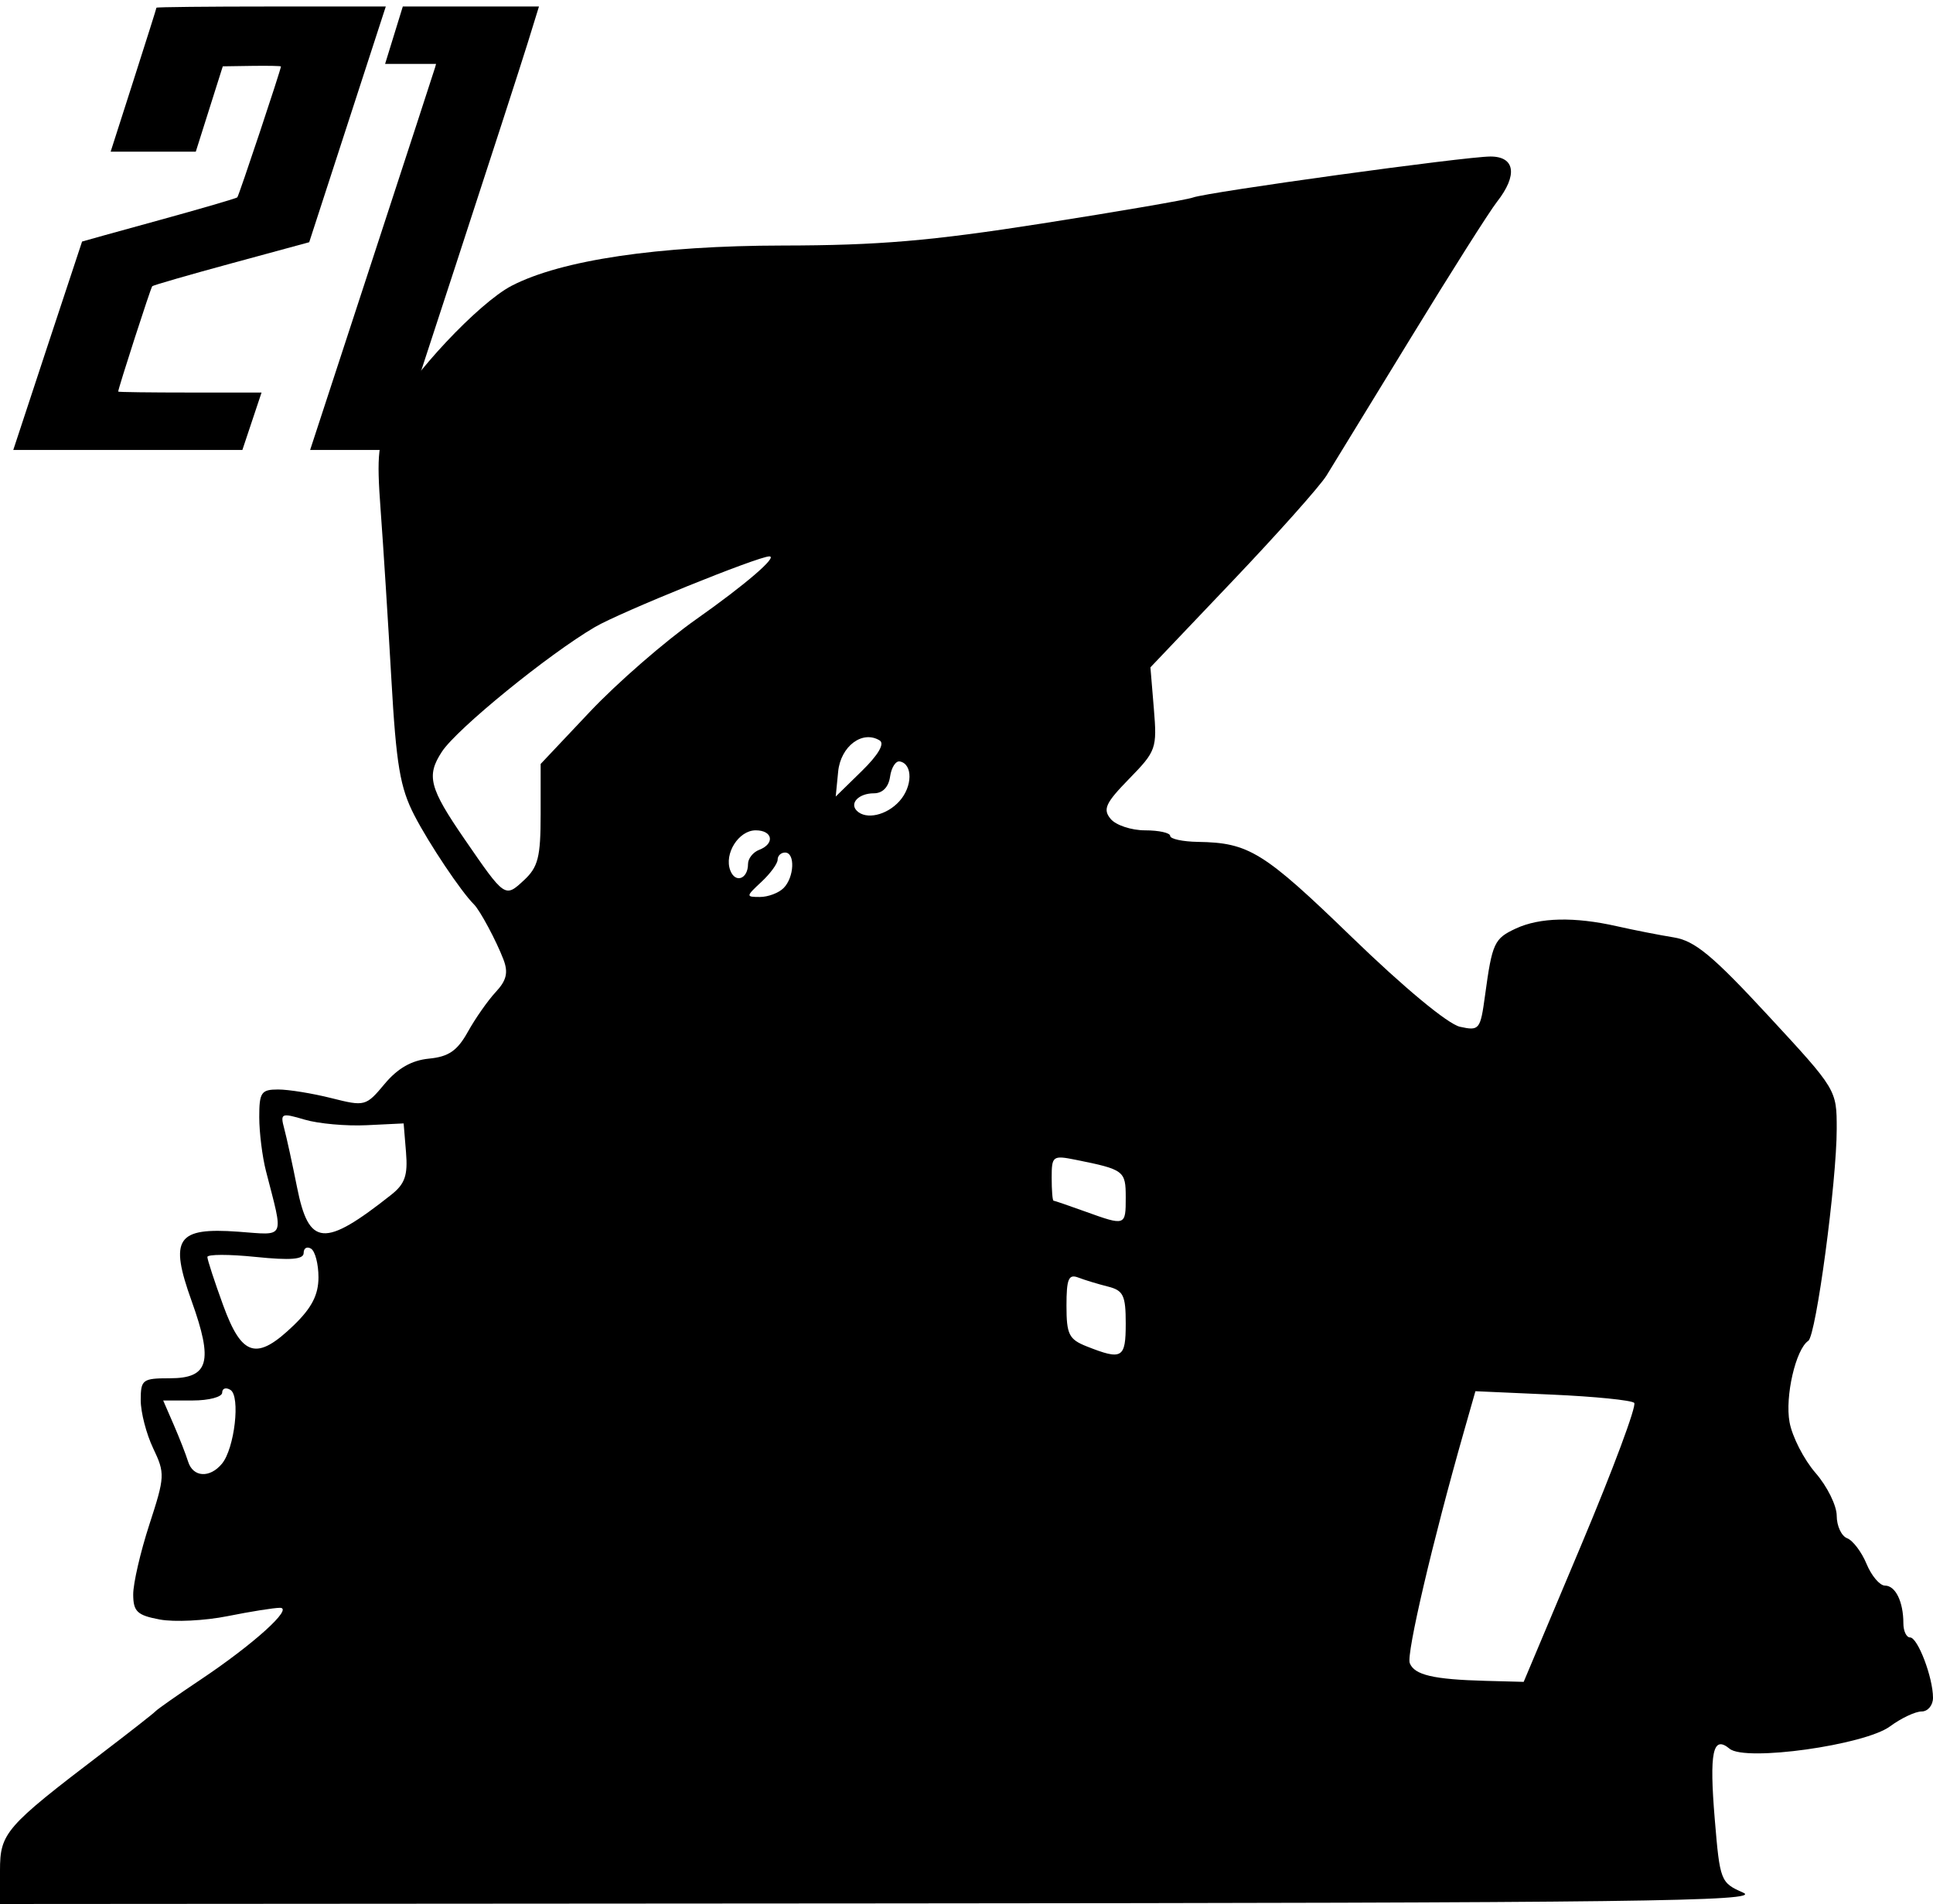 <?xml version="1.0" encoding="UTF-8" standalone="no"?>
<!-- Created with Inkscape (http://www.inkscape.org/) -->

<svg
   version="1.1"
   id="svg839"
   width="566.929"
   height="558.539"
   viewBox="0 0 566.929 558.539"
   sodipodi:docname="copy.svg"
   inkscape:version="1.2.1 (9c6d41e, 2022-07-14)"
   xml:space="preserve"
   inkscape:export-filename="resized_final.png"
   inkscape:export-xdpi="96"
   inkscape:export-ydpi="96"
   xmlns:inkscape="http://www.inkscape.org/namespaces/inkscape"
   xmlns:sodipodi="http://sodipodi.sourceforge.net/DTD/sodipodi-0.dtd"
   xmlns="http://www.w3.org/2000/svg"
   xmlns:svg="http://www.w3.org/2000/svg"><defs
     id="defs843" /><sodipodi:namedview
     id="namedview841"
     pagecolor="#ffffff"
     bordercolor="#000000"
     borderopacity="0.25"
     inkscape:showpageshadow="2"
     inkscape:pageopacity="0.0"
     inkscape:pagecheckerboard="0"
     inkscape:deskcolor="#d1d1d1"
     showgrid="false"
     inkscape:zoom="0.72451839"
     inkscape:cx="-202.20329"
     inkscape:cy="97.306019"
     inkscape:window-width="1920"
     inkscape:window-height="1016"
     inkscape:window-x="1920"
     inkscape:window-y="27"
     inkscape:window-maximized="1"
     inkscape:current-layer="g845" /><g
     inkscape:groupmode="layer"
     inkscape:label="Image"
     id="g845"
     transform="translate(-4.005,-12.338)"><path
       style="fill:#000000;stroke-width:2.172"
       d="m 4.005,561.035 c 0,-10.977 1.588,-12.804 29.83,-34.329 8.084,-6.162 15.188,-11.729 15.785,-12.372 0.597,-0.643 6.462,-4.76 13.033,-9.148 15.687,-10.477 27.552,-21.195 23.464,-21.195 -1.755,0 -8.662,1.099 -15.35,2.442 -6.688,1.343 -15.648,1.788 -19.912,0.988 -6.607,-1.24 -7.757,-2.322 -7.784,-7.329 -0.017,-3.231 2.117,-12.476 4.743,-20.545 4.569,-14.039 4.617,-14.999 1.118,-22.338 -2.011,-4.218 -3.657,-10.568 -3.657,-14.111 0,-6.05 0.521,-6.443 8.542,-6.443 11.44,0 12.793,-4.8 6.386,-22.664 -6.591,-18.377 -4.392,-21.639 13.703,-20.33 14.03,1.015 13.325,2.567 8.096,-17.826 -1.072,-4.181 -1.955,-11.268 -1.961,-15.748 -0.011,-7.292 0.57,-8.146 5.542,-8.146 3.055,0 10.074,1.138 15.598,2.529 9.853,2.481 10.15,2.402 15.634,-4.167 3.833,-4.591 7.924,-6.922 13.012,-7.416 5.775,-0.561 8.307,-2.311 11.41,-7.888 2.194,-3.942 5.869,-9.187 8.167,-11.654 3.165,-3.397 3.714,-5.707 2.264,-9.521 -2.063,-5.426 -6.876,-14.421 -8.661,-16.186 -3.747,-3.705 -13.147,-17.748 -17.447,-26.066 -4.226,-8.173 -5.337,-14.758 -6.782,-40.185 -0.951,-16.725 -2.358,-38.897 -3.127,-49.27 -1.227,-16.555 -0.833,-20.027 3.227,-28.413 5.317,-10.983 25.536,-32.545 35.209,-37.547 14.56,-7.529 42.965,-11.745 79.469,-11.793 28.088,-0.037 43.383,-1.338 76.163,-6.476 22.559,-3.536 42.421,-6.956 44.137,-7.599 4.29,-1.609 79.897,-12.034 87.29,-12.035 7.232,-0.002 8.022,5.489 1.911,13.281 -2.234,2.849 -13.615,20.82 -25.29,39.935 -11.675,19.115 -22.799,37.287 -24.719,40.383 -1.92,3.096 -14.324,17.019 -27.564,30.941 l -24.073,25.313 1.005,12.121 c 0.967,11.657 0.69,12.444 -7.226,20.551 -6.955,7.122 -7.799,8.95 -5.447,11.785 1.531,1.845 6.086,3.355 10.121,3.355 4.035,0 7.34,0.733 7.343,1.629 0.004,0.896 3.669,1.687 8.146,1.757 14.954,0.235 19.263,2.904 45.179,27.993 15.394,14.902 28.153,25.473 31.682,26.248 5.66,1.243 5.968,0.859 7.331,-9.159 2.104,-15.466 2.685,-16.724 9.09,-19.688 7,-3.24 17.135,-3.465 29.561,-0.657 5.009,1.132 12.529,2.609 16.71,3.282 6.17,0.994 11.387,5.317 27.695,22.95 20.082,21.715 20.092,21.732 20.092,33.239 0,15.45 -6.058,60.634 -8.334,62.155 -3.684,2.463 -6.88,16.337 -5.499,23.872 0.781,4.263 4.213,10.962 7.627,14.886 3.414,3.924 6.207,9.575 6.207,12.558 0,2.983 1.377,5.951 3.059,6.597 1.683,0.646 4.245,4.036 5.694,7.534 1.449,3.498 3.878,6.36 5.397,6.36 3.085,0 5.399,4.732 5.399,11.038 0,2.292 0.882,4.167 1.96,4.167 2.259,0 6.729,11.759 6.729,17.701 0,2.211 -1.506,4.02 -3.346,4.02 -1.84,0 -5.998,1.961 -9.24,4.358 -7.451,5.509 -42.453,10.399 -47.06,6.576 -4.944,-4.103 -6.003,0.951 -4.353,20.76 1.503,18.038 1.697,18.54 8.333,21.449 5.808,2.546 -30.817,3.005 -252.234,3.156 L 4.005,570.876 Z M 467.799,465.498 c 9.303,-22.118 16.279,-40.85 15.502,-41.627 -0.777,-0.777 -11.574,-1.865 -23.992,-2.417 l -22.579,-1.004 -3.329,11.678 c -9.23,32.382 -16.959,65.401 -15.934,68.074 1.344,3.501 6.92,4.805 22.305,5.215 l 11.113,0.296 z m -398.7,-23.779 c 3.707,-4.467 5.472,-19.811 2.491,-21.653 -1.331,-0.823 -2.42,-0.461 -2.42,0.804 0,1.265 -3.894,2.3 -8.653,2.3 h -8.653 l 3.065,7.059 c 1.685,3.883 3.594,8.77 4.241,10.861 1.432,4.626 6.354,4.938 9.931,0.628 z M 334.171,400.599 c 0,-8.265 -0.698,-9.714 -5.229,-10.851 -2.876,-0.722 -6.786,-1.91 -8.689,-2.64 -2.843,-1.091 -3.46,0.381 -3.46,8.26 0,8.439 0.716,9.871 5.973,11.948 10.372,4.099 11.404,3.491 11.404,-6.717 z m -243.926,0.424 c 5.204,-5.044 7.163,-8.87 7.163,-13.991 0,-3.877 -0.977,-7.652 -2.172,-8.391 -1.195,-0.738 -2.172,-0.172 -2.172,1.258 0,1.901 -3.799,2.211 -14.119,1.154 -7.765,-0.796 -14.119,-0.787 -14.119,0.02 0,0.807 2.086,7.187 4.635,14.179 5.521,15.142 9.869,16.35 20.784,5.77 z m 28.497,-38.195 c 4.028,-3.186 4.903,-5.695 4.344,-12.464 l -0.699,-8.474 -10.861,0.526 c -5.973,0.289 -14.141,-0.444 -18.151,-1.631 -6.888,-2.038 -7.219,-1.892 -6.005,2.645 0.707,2.641 2.394,10.37 3.749,17.175 3.473,17.443 7.928,17.802 27.623,2.223 z m 215.429,0.755 c 0,-7.802 -0.481,-8.163 -14.662,-11.018 -6.744,-1.357 -7.059,-1.122 -7.059,5.268 0,3.679 0.244,6.704 0.543,6.722 0.299,0.018 4.453,1.441 9.232,3.163 11.909,4.29 11.947,4.277 11.947,-4.135 z M 162.571,251.233 v -14.786 l 14.483,-15.353 c 7.966,-8.444 21.985,-20.64 31.154,-27.101 14.436,-10.173 24.078,-18.472 21.422,-18.437 -3.385,0.044 -43.773,16.411 -51.116,20.713 -13.719,8.04 -40.488,29.848 -44.897,36.577 -4.63,7.066 -3.71,10.616 6.65,25.677 11.867,17.251 11.817,17.217 17.416,12.026 4.146,-3.844 4.887,-6.774 4.887,-19.317 z m 71.246,21.625 c 3.156,-3.156 3.459,-10.426 0.434,-10.426 -1.195,0 -2.172,0.939 -2.172,2.088 0,1.148 -2.139,4.081 -4.754,6.516 -4.588,4.275 -4.604,4.429 -0.434,4.429 2.376,0 5.492,-1.173 6.926,-2.607 z m -10.426,-7.064 c 0,-1.594 1.466,-3.46 3.258,-4.148 4.7,-1.804 4.008,-5.731 -1.01,-5.731 -4.985,0 -9.327,6.869 -7.444,11.777 1.481,3.859 5.195,2.502 5.195,-1.898 z m 44.383,-18.406 c 3.901,-4.31 3.984,-10.923 0.146,-11.68 -1.195,-0.236 -2.484,1.771 -2.866,4.459 -0.437,3.08 -2.197,4.887 -4.759,4.887 -4.407,0 -7.221,2.893 -4.986,5.127 2.693,2.693 8.724,1.341 12.466,-2.794 z m -5.757,-17.831 c -5.054,-3.124 -11.458,1.681 -12.19,9.146 l -0.716,7.299 7.652,-7.482 c 4.822,-4.714 6.765,-8.03 5.254,-8.964 z"
       id="path2131" /><path
       style="fill:#000000;stroke-width:0.468"
       d="m 17.954,113.802 c 5.531,-16.794 10.086,-30.566 10.122,-30.605 0.036,-0.039 10.174,-2.851 22.528,-6.248 12.354,-3.398 22.705,-6.419 23.001,-6.715 0.451,-0.449 12.797,-37.495 12.797,-38.399 0,-0.163 -3.838,-0.24 -8.529,-0.17 l -8.529,0.128 -3.959,12.518 -3.959,12.518 H 48.942 36.458 l 6.711,-20.941 c 3.691,-11.518 6.716,-21.099 6.722,-21.292 0.006,-0.193 15.143,-0.351 33.637,-0.351 H 117.154 L 105.924,48.818 94.693,83.392 71.946,89.576 c -12.51,3.401 -22.99,6.427 -23.289,6.723 -0.441,0.439 -9.987,29.988 -9.987,30.916 0,0.151 9.46,0.274 21.022,0.274 h 21.022 l -2.812,8.423 -2.812,8.423 H 41.494 7.898 Z M 113.141,88.766 c 9.998,-30.563 18.308,-56.044 18.466,-56.623 l 0.288,-1.053 h -7.473 -7.473 l 2.597,-8.423 2.597,-8.423 h 19.968 19.968 l -3.365,10.88 c -1.851,5.984 -11.333,35.255 -21.071,65.046 L 119.936,144.336 H 107.45 94.963 Z"
       id="path964" /></g></svg>
